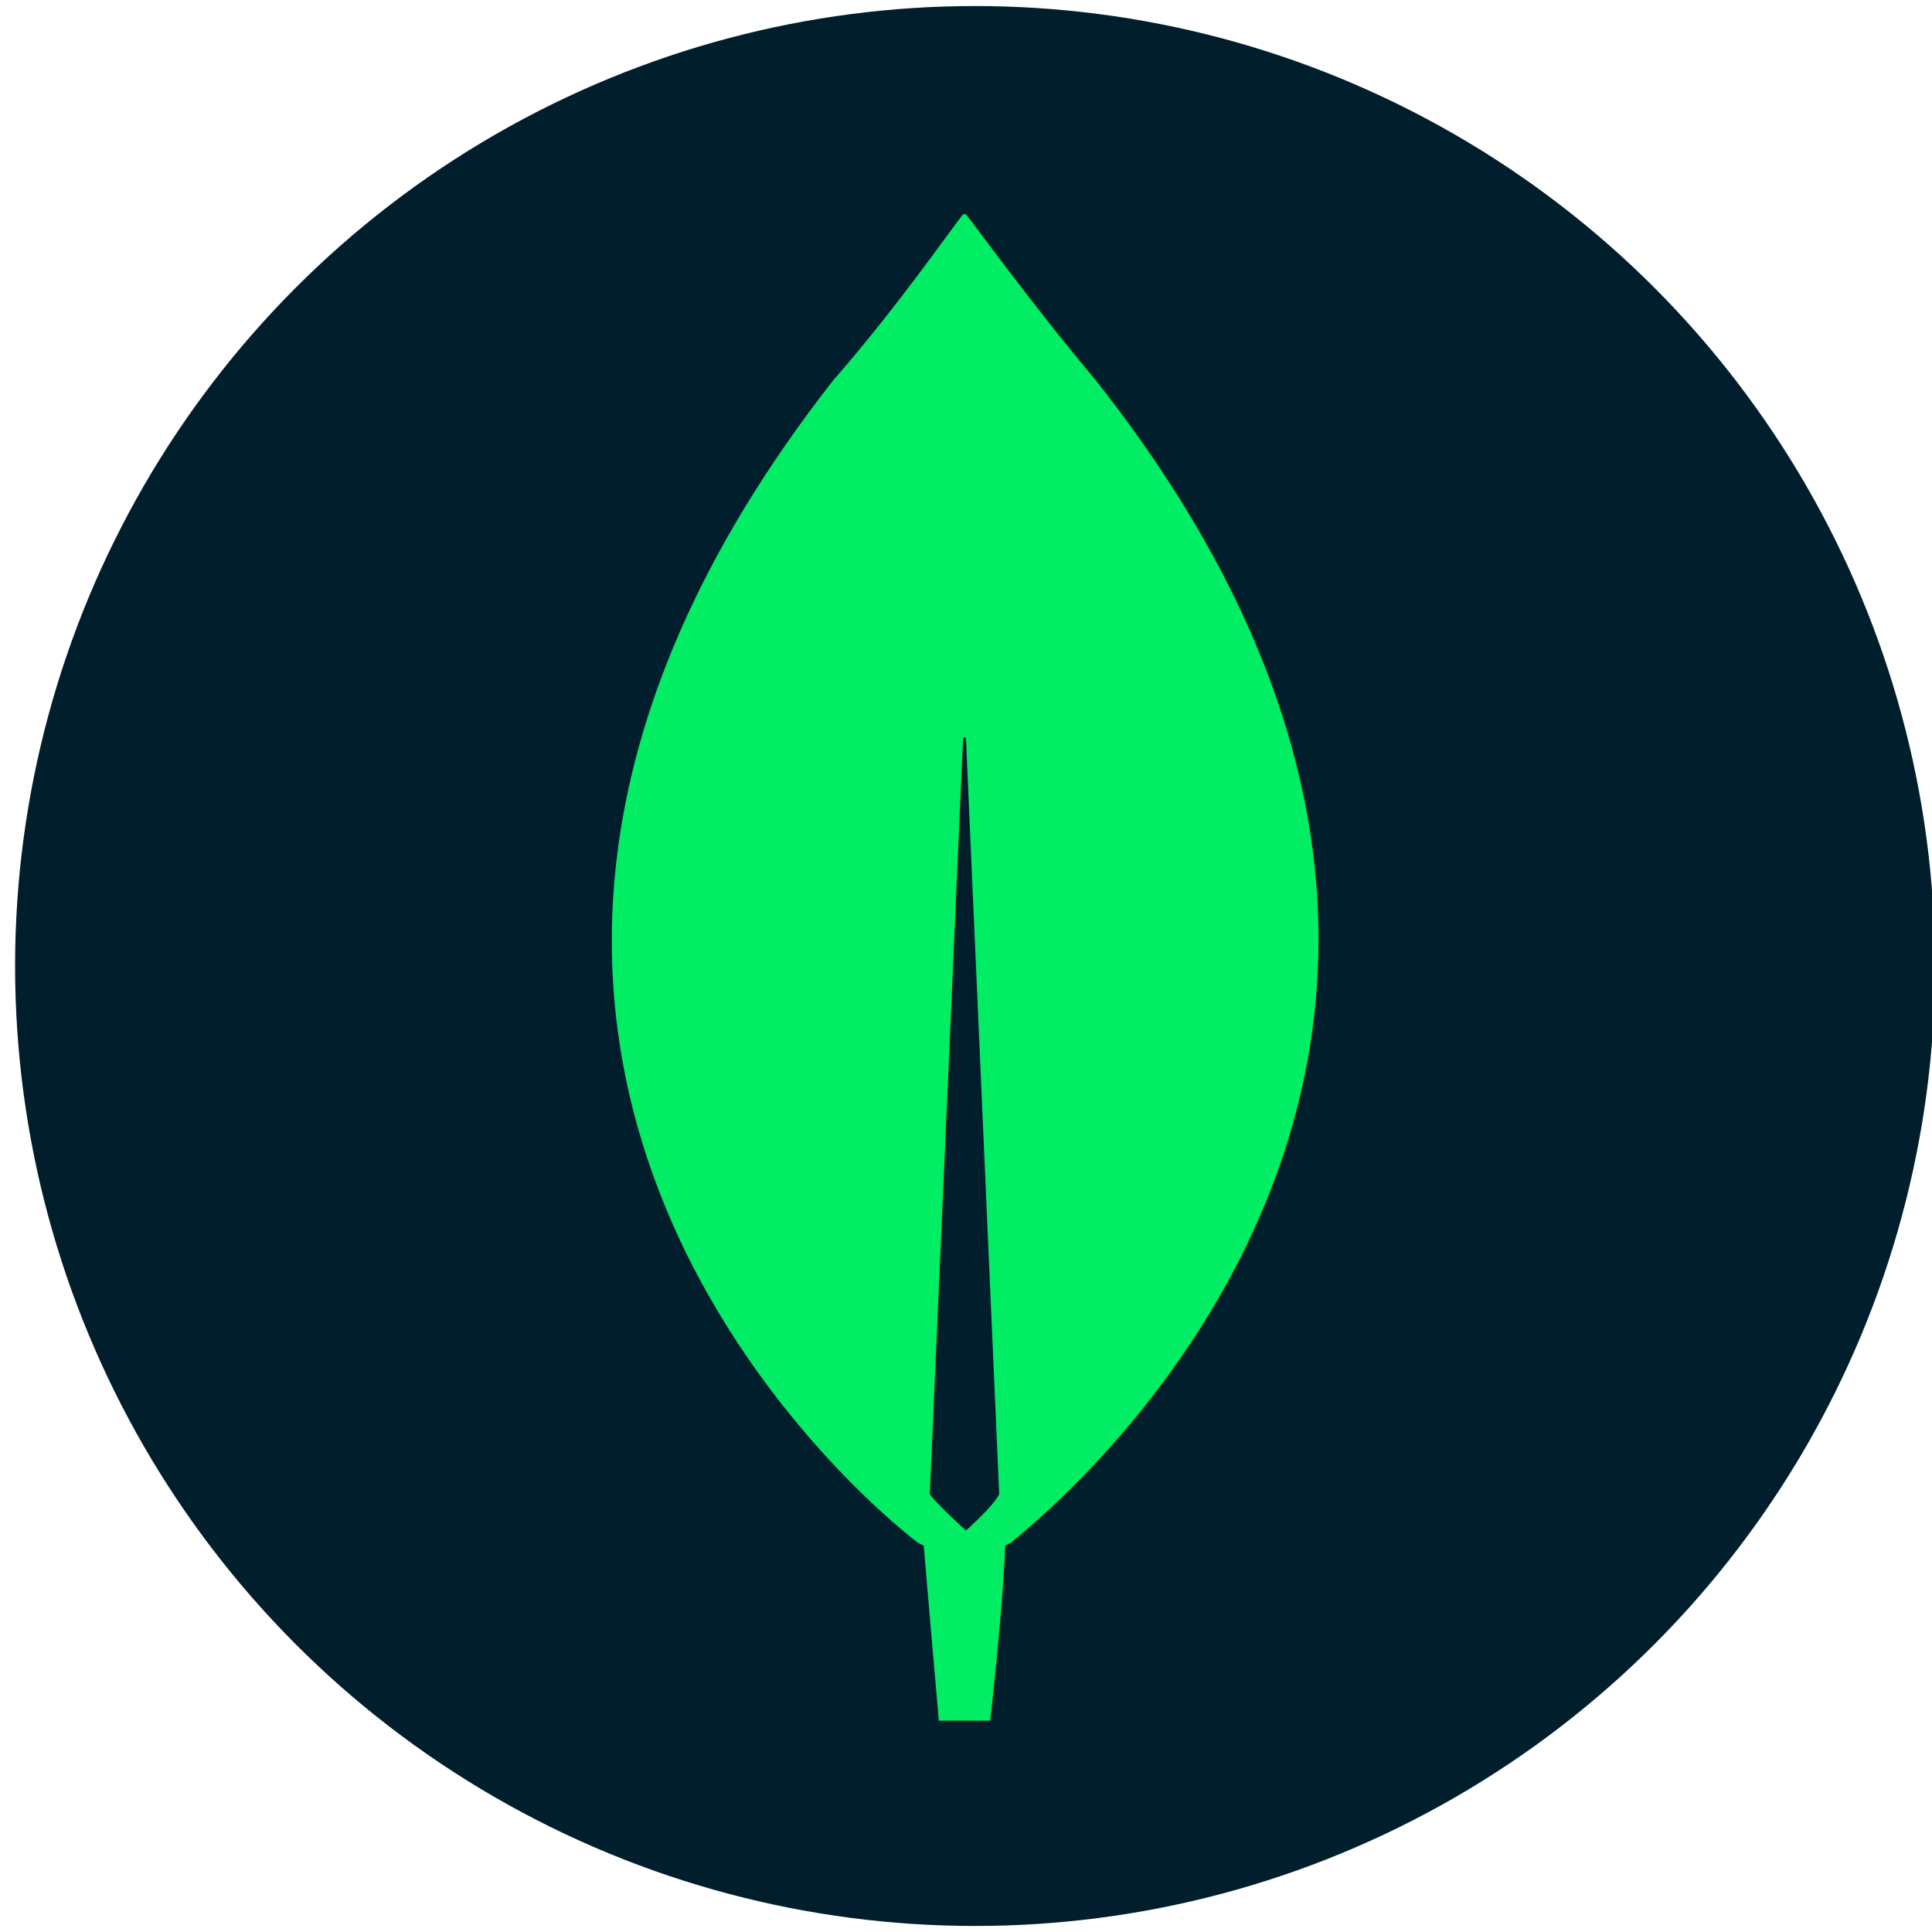 <?xml version="1.0" encoding="utf-8"?>
<!-- Generator: Adobe Illustrator 24.3.0, SVG Export Plug-In . SVG Version: 6.00 Build 0)  -->
<svg version="1.1" id="Layer_1" xmlns="http://www.w3.org/2000/svg" xmlns:xlink="http://www.w3.org/1999/xlink" x="0px" y="0px"
	 viewBox="0 0 64 64" style="enable-background:new 0 0 64 64;" xml:space="preserve">
<style type="text/css">
	.st0{fill:#001E2B;}
	.st1{fill:#00ED64;}
</style>
<circle class="st0" cx="32.3" cy="32" r="31.8"/>
<g>
	<path class="st1" d="M36.3,12.6c-2.1-2.5-3.9-5-4.3-5.5c0,0-0.1,0-0.1,0c-0.4,0.5-2.2,3.1-4.3,5.5c-18,23,2.8,38.5,2.8,38.5
		l0.2,0.1c0.2,2.4,0.5,5.8,0.5,5.8H32h0.8c0,0,0.4-3.4,0.5-5.8l0.2-0.1C33.5,51,54.4,35.5,36.3,12.6z M32,50.7c0,0-0.9-0.8-1.2-1.2
		v0l1.1-25c0-0.1,0.1-0.1,0.1,0l1.1,25v0C32.9,49.9,32,50.7,32,50.7z"/>
</g>
</svg>
